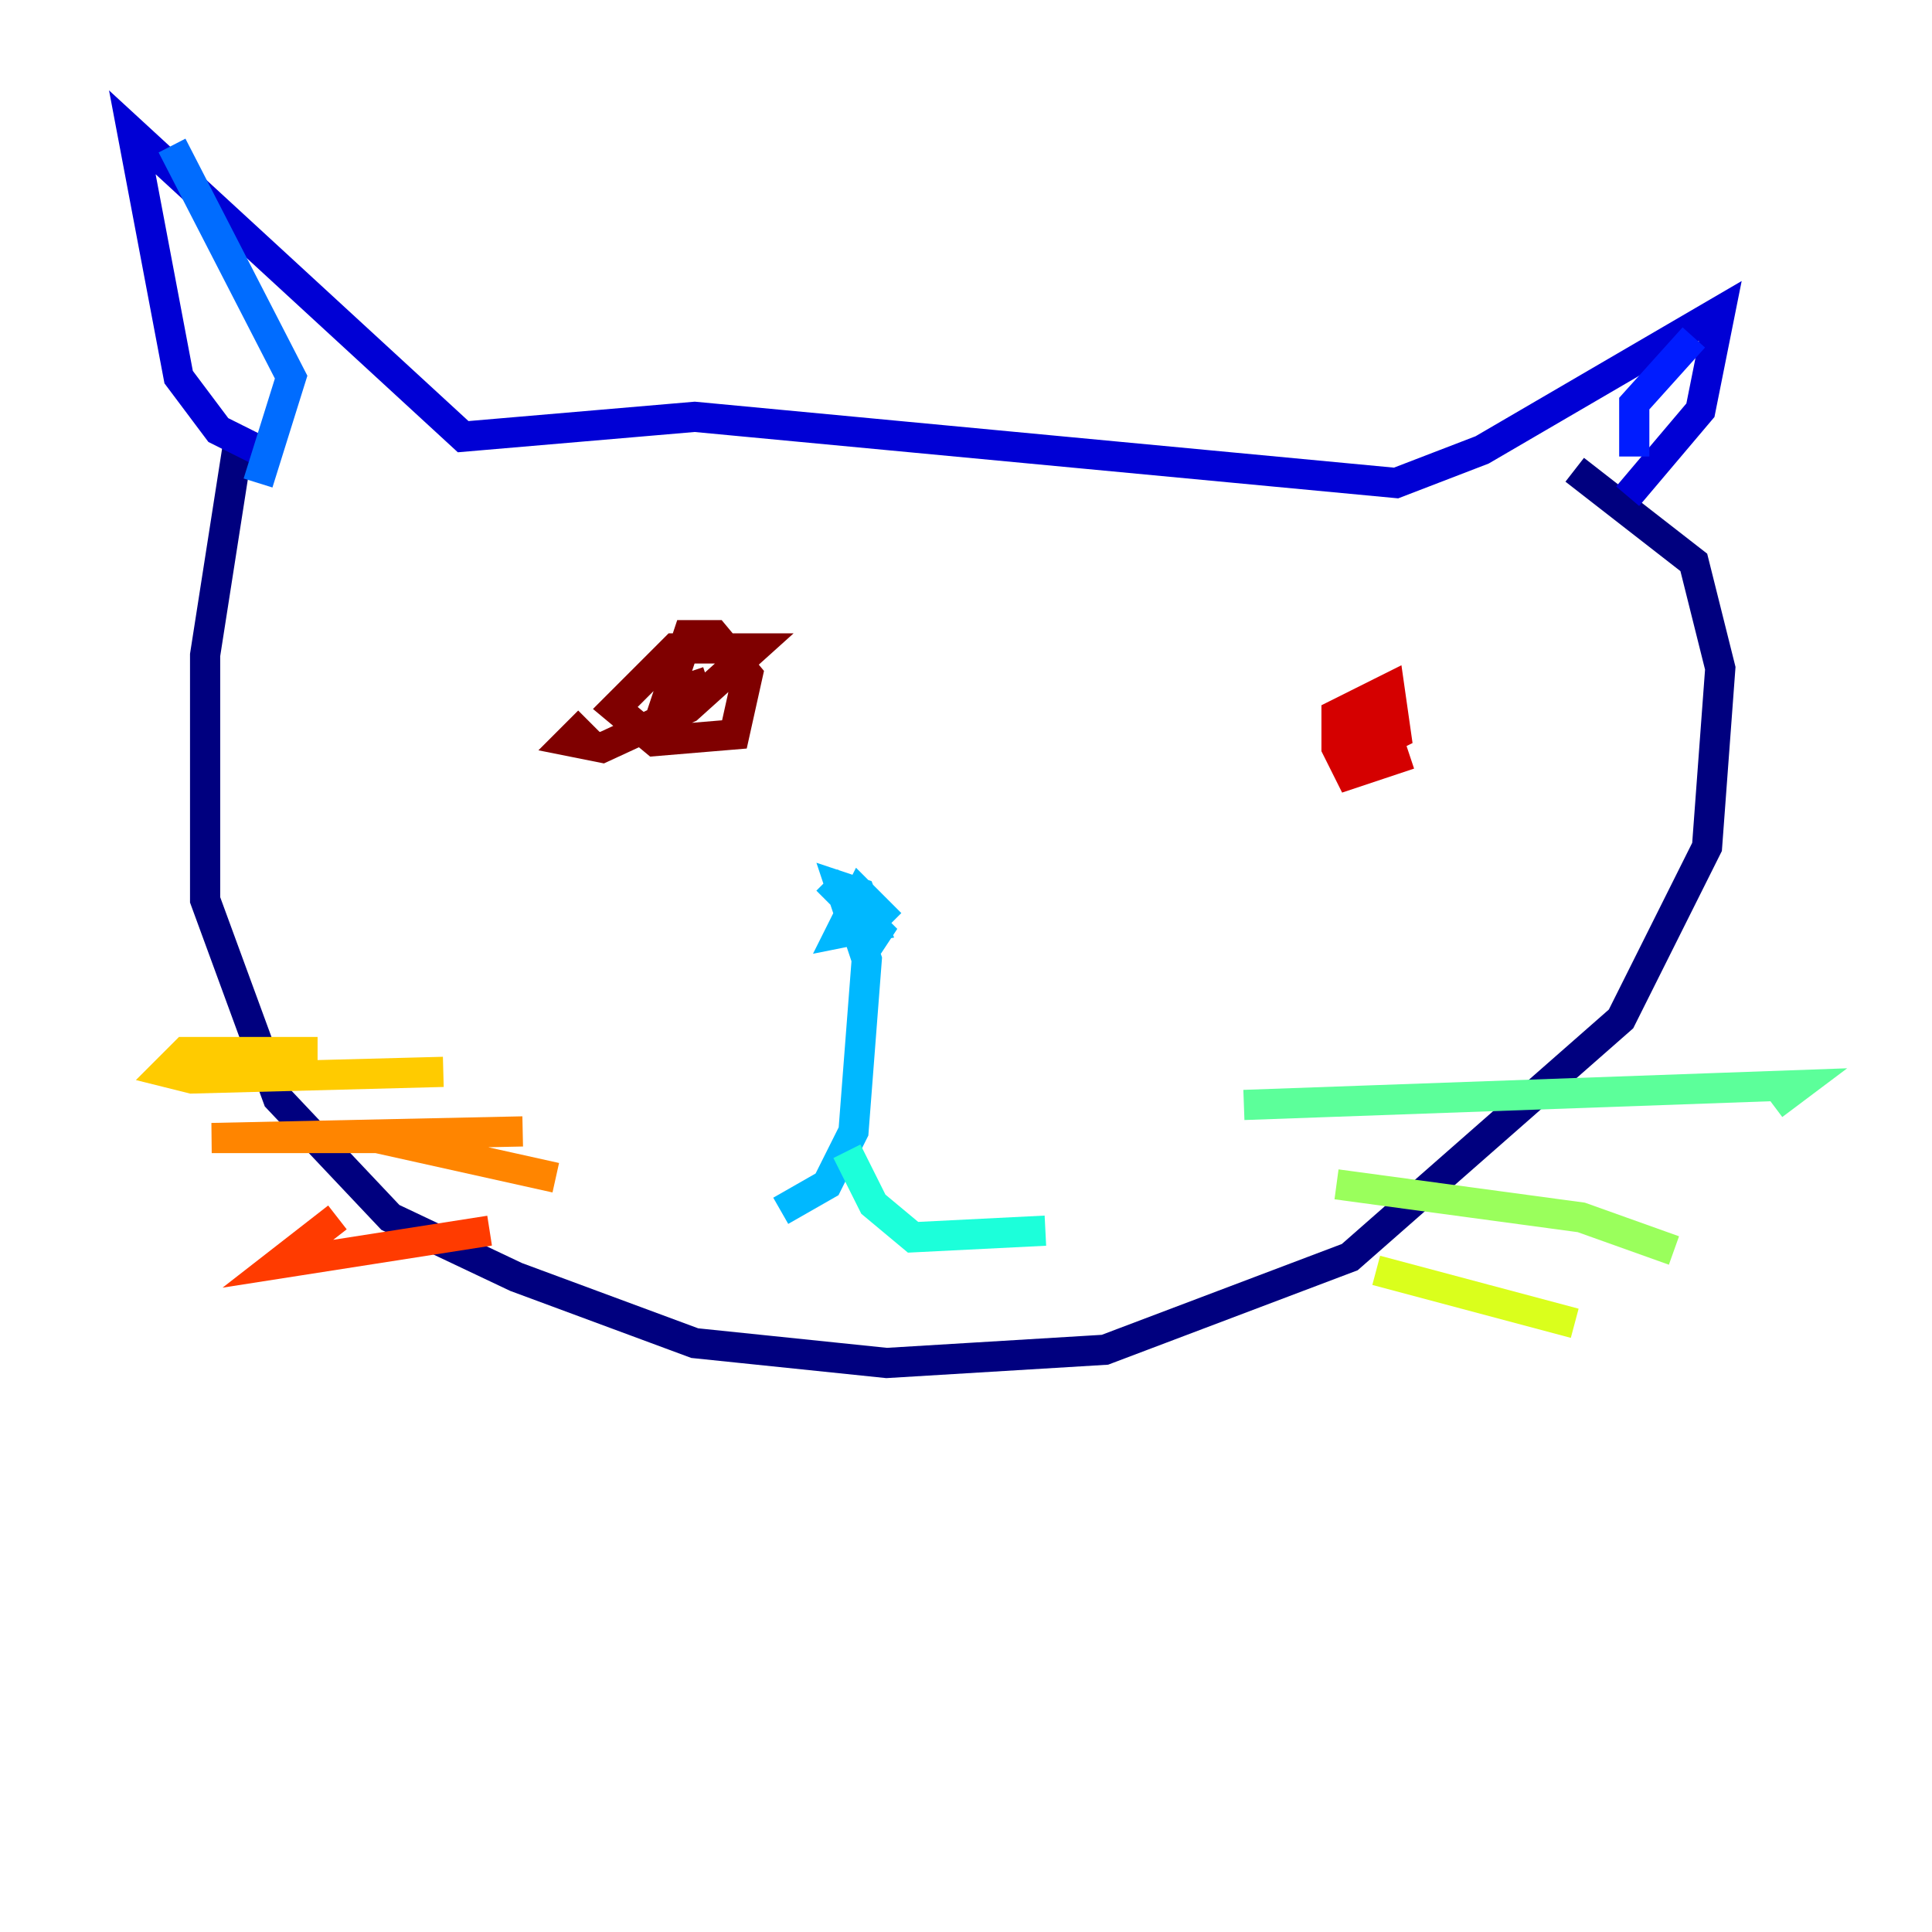 <?xml version="1.0" encoding="utf-8" ?>
<svg baseProfile="tiny" height="128" version="1.2" viewBox="0,0,128,128" width="128" xmlns="http://www.w3.org/2000/svg" xmlns:ev="http://www.w3.org/2001/xml-events" xmlns:xlink="http://www.w3.org/1999/xlink"><defs /><polyline fill="none" points="15.781,29.37 13.589,43.397 13.589,59.616 18.411,72.767 25.863,80.657 34.192,84.603 46.027,88.986 58.74,90.301 73.206,89.425 89.425,83.288 107.397,67.507 113.096,56.11 113.973,44.274 112.219,37.26 104.329,31.123" stroke="#00007f" stroke-width="2" /><polyline fill="none" points="17.096,29.808 14.466,28.493 11.836,24.986 8.767,8.767 30.685,28.931 46.027,27.616 92.493,32.0 98.192,29.808 113.973,20.603 112.657,27.178 107.836,32.877" stroke="#0000d5" stroke-width="2" /><polyline fill="none" points="112.219,22.356 108.274,26.74 108.274,30.247" stroke="#001cff" stroke-width="2" /><polyline fill="none" points="11.397,9.644 19.288,24.986 17.096,32.0" stroke="#006cff" stroke-width="2" /><polyline fill="none" points="54.794,58.301 58.74,62.247 56.548,61.37 55.671,58.74 56.986,59.178 57.863,61.37 55.671,61.808 56.986,59.178 58.301,60.493 56.986,61.808 56.11,59.616 57.425,63.562 56.548,74.959 54.794,78.466 51.726,80.219" stroke="#00b8ff" stroke-width="2" /><polyline fill="none" points="56.11,76.274 57.863,79.781 60.493,81.973 69.26,81.534" stroke="#1cffda" stroke-width="2" /><polyline fill="none" points="82.411,73.206 119.233,71.89 117.48,73.206" stroke="#5cff9a" stroke-width="2" /><polyline fill="none" points="88.548,78.466 104.767,80.657 110.904,82.849" stroke="#9aff5c" stroke-width="2" /><polyline fill="none" points="91.178,84.164 104.329,87.671" stroke="#daff1c" stroke-width="2" /><polyline fill="none" points="29.37,71.014 12.712,71.452 10.959,71.014 12.274,69.699 21.041,69.699" stroke="#ffcb00" stroke-width="2" /><polyline fill="none" points="34.63,74.959 14.027,75.397 24.986,75.397 36.822,78.027" stroke="#ff8500" stroke-width="2" /><polyline fill="none" points="32.438,81.534 18.411,83.726 22.356,80.657" stroke="#ff3b00" stroke-width="2" /><polyline fill="none" points="93.37,49.973 89.425,51.288 88.548,49.534 88.548,47.343 92.055,45.589 92.493,48.657 89.863,49.973 89.863,47.343 91.616,46.466 92.055,48.657 88.548,49.534" stroke="#d50000" stroke-width="2" /><polyline fill="none" points="39.014,47.781 37.699,49.096 39.89,49.534 45.589,46.904 49.973,42.959 44.712,42.959 40.767,46.904 43.397,49.096 48.657,48.657 49.534,44.712 47.343,42.082 45.589,42.082 44.274,46.027 46.904,45.151" stroke="#7f0000" stroke-width="2" /></svg>